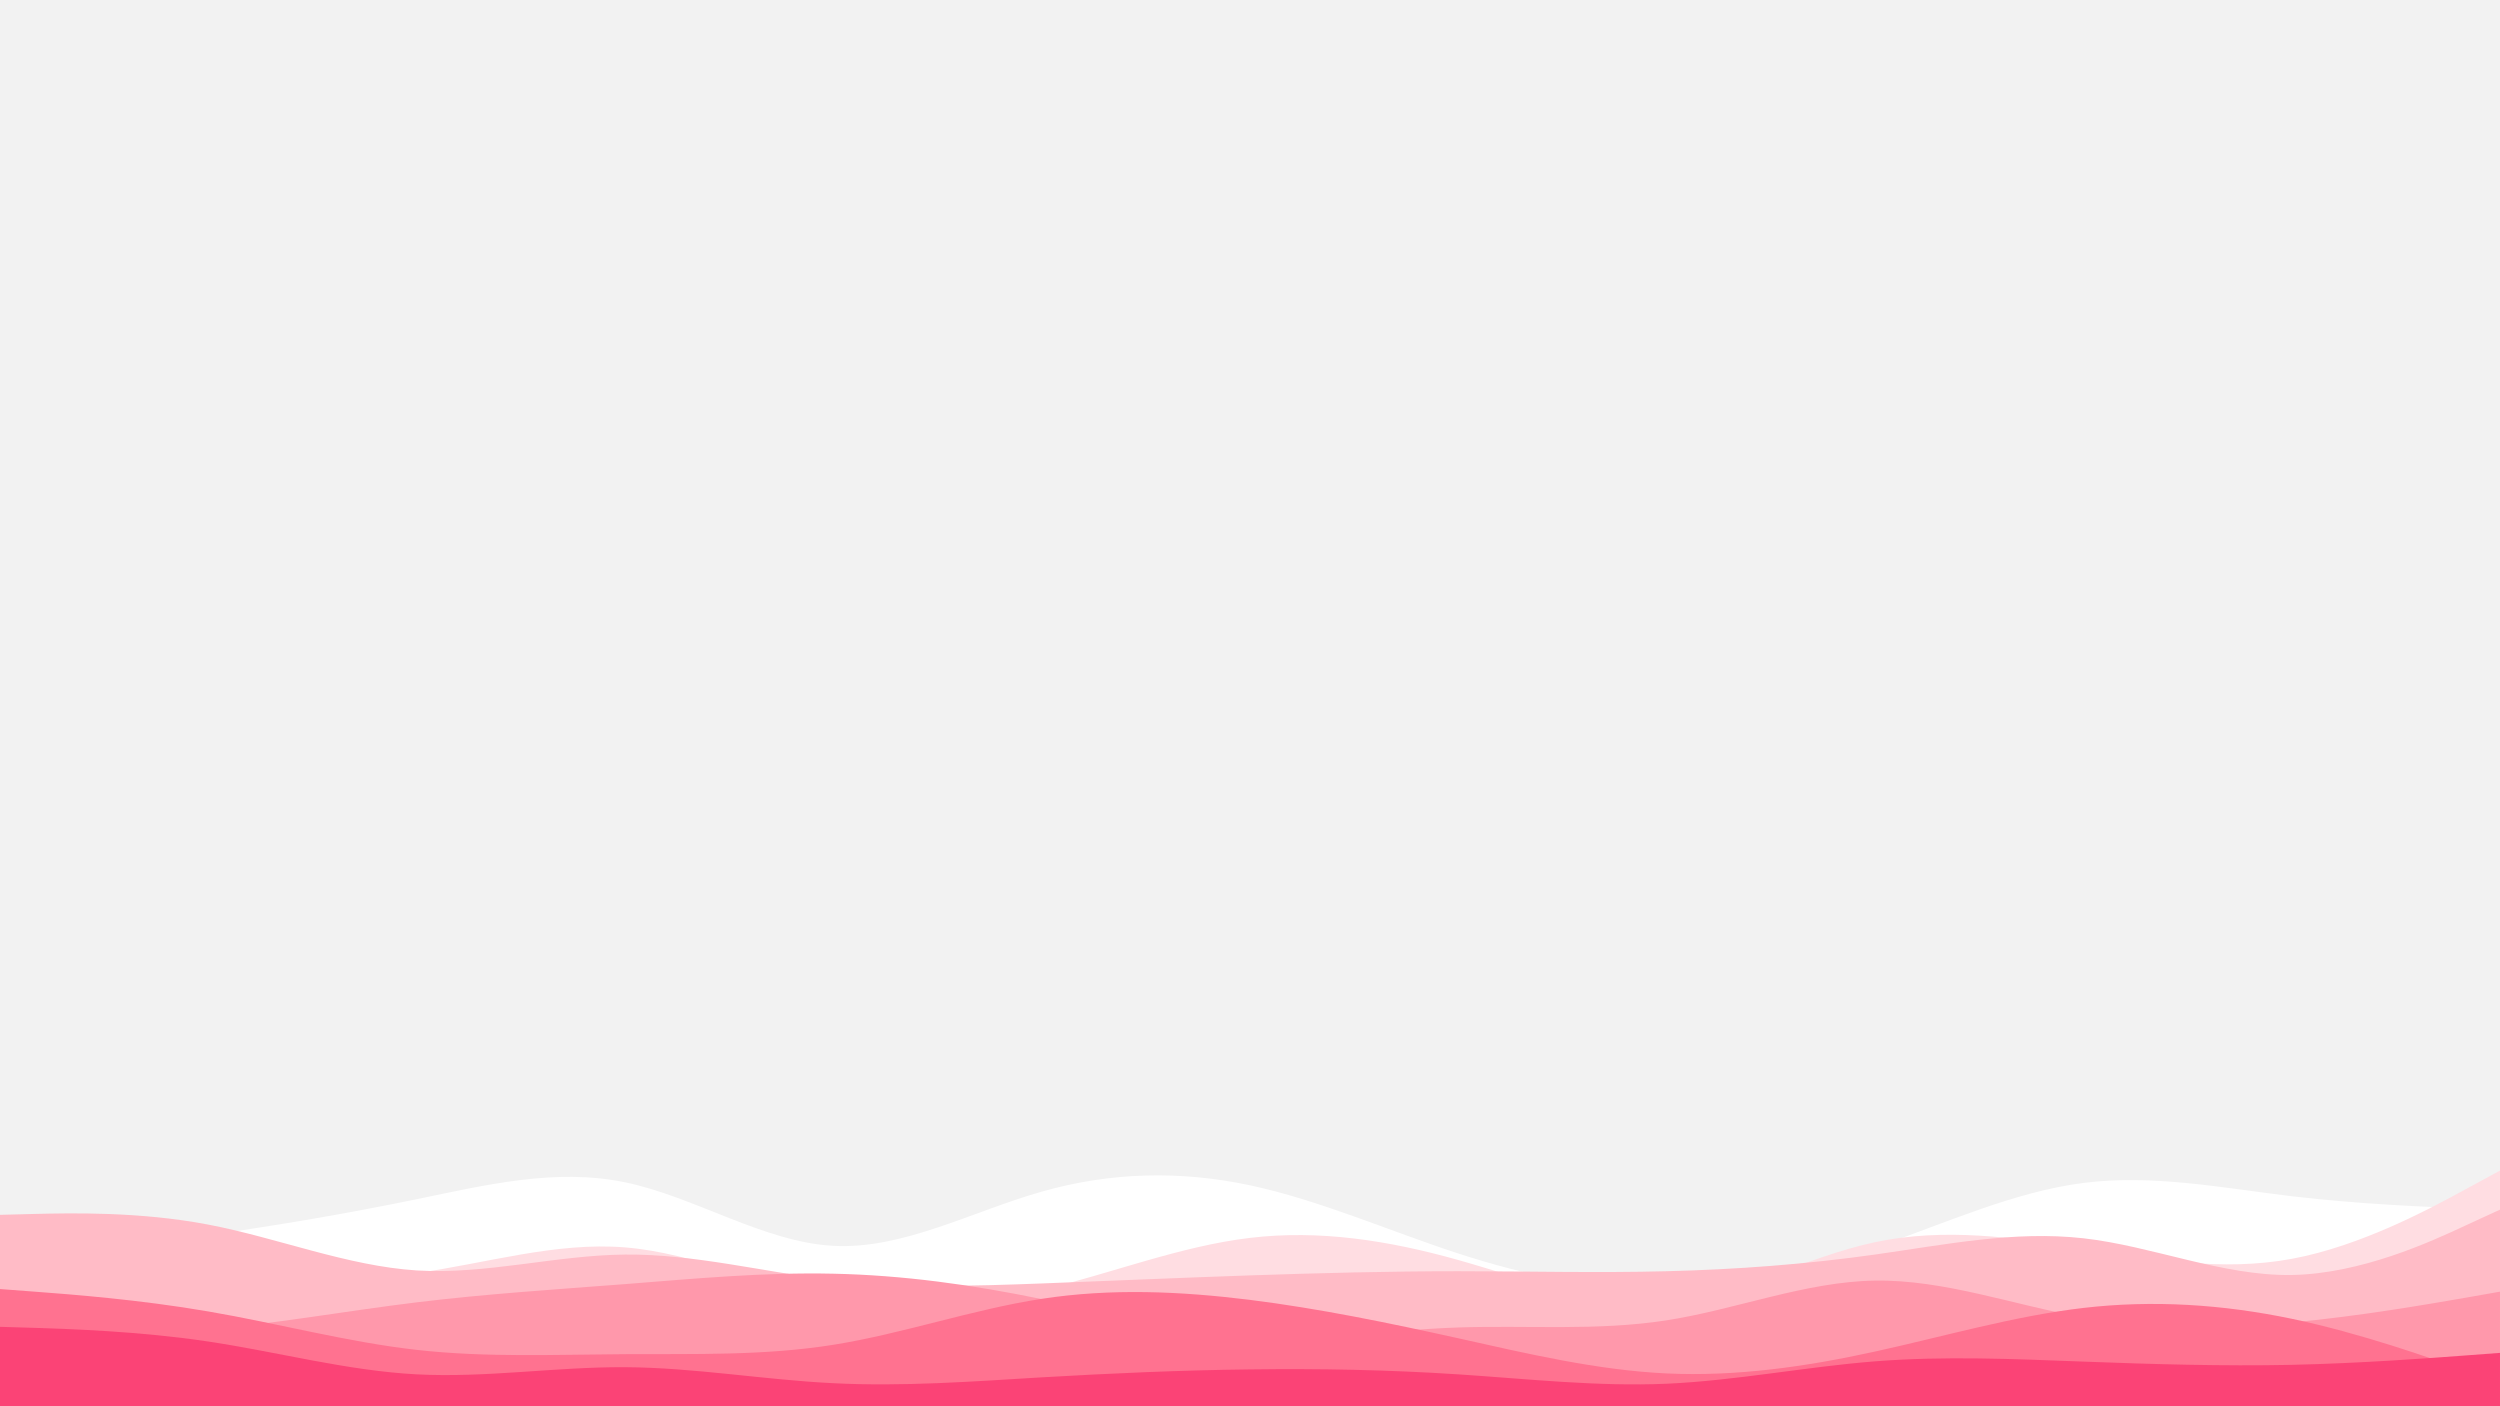 <?xml version="1.0"?>
<svg width="1920" height="1080" xmlns="http://www.w3.org/2000/svg" xmlns:svg="http://www.w3.org/2000/svg" version="1.1">
 <g class="layer" display="inline">
  <title>Layer 1</title>
  <rect fill="#f2f2f2" height="1080" id="svg_7" width="1920" x="0" y="0"/>
  <path d="m0,969l26.7,-3.2c26.6,-3.1 80,-9.5 133.3,-17.1c53.3,-7.7 106.7,-16.7 160,-27.7c53.3,-11 106.7,-24 160,-13c53.3,11 106.7,46 160,48.8c53.3,2.9 106.7,-26.5 160,-41.6c53.3,-15.2 106.7,-16.2 160,-4.9c53.3,11.4 106.7,35 160,52.4c53.3,17.3 106.7,28.3 160,27.5c53.3,-0.9 106.7,-13.5 160,-32c53.3,-18.5 106.7,-42.9 160,-49.7c53.3,-6.8 106.7,3.8 160,10.2c53.3,6.3 106.7,8.3 133.3,9.3l26.7,1l0,152l-26.7,0c-26.6,0 -80,0 -133.3,0c-53.3,0 -106.7,0 -160,0c-53.3,0 -106.7,0 -160,0c-53.3,0 -106.7,0 -160,0c-53.3,0 -106.7,0 -160,0c-53.3,0 -106.7,0 -160,0c-53.3,0 -106.7,0 -160,0c-53.3,0 -106.7,0 -160,0c-53.3,0 -106.7,0 -160,0c-53.3,0 -106.7,0 -160,0c-53.3,0 -106.7,0 -160,0c-53.3,0 -106.7,0 -133.3,0l-26.7,0l0,-112z" fill="#ffffff" id="svg_1"/>
  <path d="m0,950l26.7,5.2c26.6,5.1 80,15.5 133.3,21.6c53.3,6.2 106.7,8.2 160,0.9c53.3,-7.4 106.7,-24 160,-19.7c53.3,4.3 106.7,29.7 160,40c53.3,10.3 106.7,5.7 160,-7.2c53.3,-12.8 106.7,-33.8 160,-40.1c53.3,-6.4 106.7,2 160,17c53.3,15 106.7,36.6 160,32.3c53.3,-4.3 106.7,-34.7 160,-46c53.3,-11.3 106.7,-3.7 160,4.8c53.3,8.5 106.7,17.9 160,8c53.3,-9.8 106.7,-38.8 133.3,-53.3l26.7,-14.5l0,182l-26.7,0c-26.6,0 -80,0 -133.3,0c-53.3,0 -106.7,0 -160,0c-53.3,0 -106.7,0 -160,0c-53.3,0 -106.7,0 -160,0c-53.3,0 -106.7,0 -160,0c-53.3,0 -106.7,0 -160,0c-53.3,0 -106.7,0 -160,0c-53.3,0 -106.7,0 -160,0c-53.3,0 -106.7,0 -160,0c-53.3,0 -106.7,0 -160,0c-53.3,0 -106.7,0 -160,0c-53.3,0 -106.7,0 -133.3,0l-26.7,0l0,-131z" fill="#ffdde2" id="svg_2"/>
  <path d="m0,933l26.7,-0.7c26.6,-0.6 80,-2 133.3,8.2c53.3,10.2 106.7,31.8 160,35.2c53.3,3.3 106.7,-11.7 160,-12.2c53.3,-0.5 106.7,13.5 160,19.7c53.3,6.1 106.7,4.5 160,2.5c53.3,-2 106.7,-4.4 160,-6.2c53.3,-1.8 106.7,-3.2 160,-3.2c53.3,0 106.7,1.4 160,0c53.3,-1.3 106.7,-5.3 160,-12.8c53.3,-7.5 106.7,-18.5 160,-12.5c53.3,6 106.7,29 160,28.2c53.3,-0.9 106.7,-25.5 133.3,-37.9l26.7,-12.3l0,152l-26.7,0c-26.6,0 -80,0 -133.3,0c-53.3,0 -106.7,0 -160,0c-53.3,0 -106.7,0 -160,0c-53.3,0 -106.7,0 -160,0c-53.3,0 -106.7,0 -160,0c-53.3,0 -106.7,0 -160,0c-53.3,0 -106.7,0 -160,0c-53.3,0 -106.7,0 -160,0c-53.3,0 -106.7,0 -160,0c-53.3,0 -106.7,0 -160,0c-53.3,0 -106.7,0 -160,0c-53.3,0 -106.7,0 -133.3,0l-26.7,0l0,-148z" fill="#ffbbc6" id="svg_3"/>
  <path d="m0,1026l26.7,0c26.6,0 80,0 133.3,-4.8c53.3,-4.9 106.7,-14.5 160,-21c53.3,-6.5 106.7,-9.9 160,-14c53.3,-4.2 106.7,-9.2 160,-8c53.3,1.1 106.7,8.5 160,19.5c53.3,11 106.7,25.6 160,28.8c53.3,3.2 106.7,-5.2 160,-7c53.3,-1.8 106.7,2.8 160,-5.5c53.3,-8.3 106.7,-29.7 160,-30.5c53.3,-0.8 106.7,18.8 160,28.3c53.3,9.5 106.7,8.9 160,3.9c53.3,-5 106.7,-14.4 133.3,-19l26.7,-4.7l0,89l-26.7,0c-26.6,0 -80,0 -133.3,0c-53.3,0 -106.7,0 -160,0c-53.3,0 -106.7,0 -160,0c-53.3,0 -106.7,0 -160,0c-53.3,0 -106.7,0 -160,0c-53.3,0 -106.7,0 -160,0c-53.3,0 -106.7,0 -160,0c-53.3,0 -106.7,0 -160,0c-53.3,0 -106.7,0 -160,0c-53.3,0 -106.7,0 -160,0c-53.3,0 -106.7,0 -160,0c-53.3,0 -106.7,0 -133.3,0l-26.7,0l0,-55z" fill="#ff98ab" id="svg_4"/>
  <path d="m0,990l26.7,2c26.6,2 80,6 133.3,15.2c53.3,9.1 106.7,23.5 160,29.5c53.3,6 106.7,3.6 160,3.3c53.3,-0.3 106.7,1.3 160,-7.2c53.3,-8.5 106.7,-27.1 160,-35.3c53.3,-8.2 106.7,-5.8 160,0.8c53.3,6.7 106.7,17.7 160,29.5c53.3,11.9 106.7,24.5 160,27c53.3,2.5 106.7,-5.1 160,-16.8c53.3,-11.7 106.7,-27.3 160,-33.5c53.3,-6.2 106.7,-2.8 160,8.3c53.3,11.2 106.7,30.2 133.3,39.7l26.7,9.5l0,19l-26.7,0c-26.6,0 -80,0 -133.3,0c-53.3,0 -106.7,0 -160,0c-53.3,0 -106.7,0 -160,0c-53.3,0 -106.7,0 -160,0c-53.3,0 -106.7,0 -160,0c-53.3,0 -106.7,0 -160,0c-53.3,0 -106.7,0 -160,0c-53.3,0 -106.7,0 -160,0c-53.3,0 -106.7,0 -160,0c-53.3,0 -106.7,0 -160,0c-53.3,0 -106.7,0 -160,0c-53.3,0 -106.7,0 -133.3,0l-26.7,0l0,-91z" fill="#ff7290" id="svg_5"/>
  <path d="m0,1019l26.7,0.8c26.6,0.9 80,2.5 133.3,10.5c53.3,8 106.7,22.4 160,25.2c53.3,2.8 106.7,-5.8 160,-5.5c53.3,0.3 106.7,9.7 160,12.3c53.3,2.7 106.7,-1.3 160,-4.5c53.3,-3.1 106.7,-5.5 160,-6.1c53.3,-0.7 106.7,0.3 160,3.8c53.3,3.5 106.7,9.5 160,7.2c53.3,-2.4 106.7,-13 160,-17.2c53.3,-4.2 106.7,-1.8 160,0.2c53.3,2 106.7,3.6 160,2.5c53.3,-1.2 106.7,-5.2 133.3,-7.2l26.7,-2l0,42l-26.7,0c-26.6,0 -80,0 -133.3,0c-53.3,0 -106.7,0 -160,0c-53.3,0 -106.7,0 -160,0c-53.3,0 -106.7,0 -160,0c-53.3,0 -106.7,0 -160,0c-53.3,0 -106.7,0 -160,0c-53.3,0 -106.7,0 -160,0c-53.3,0 -106.7,0 -160,0c-53.3,0 -106.7,0 -160,0c-53.3,0 -106.7,0 -160,0c-53.3,0 -106.7,0 -160,0c-53.3,0 -106.7,0 -133.3,0l-26.7,0l0,-62z" fill="#fb4376" id="svg_6"/>
 </g>
</svg>